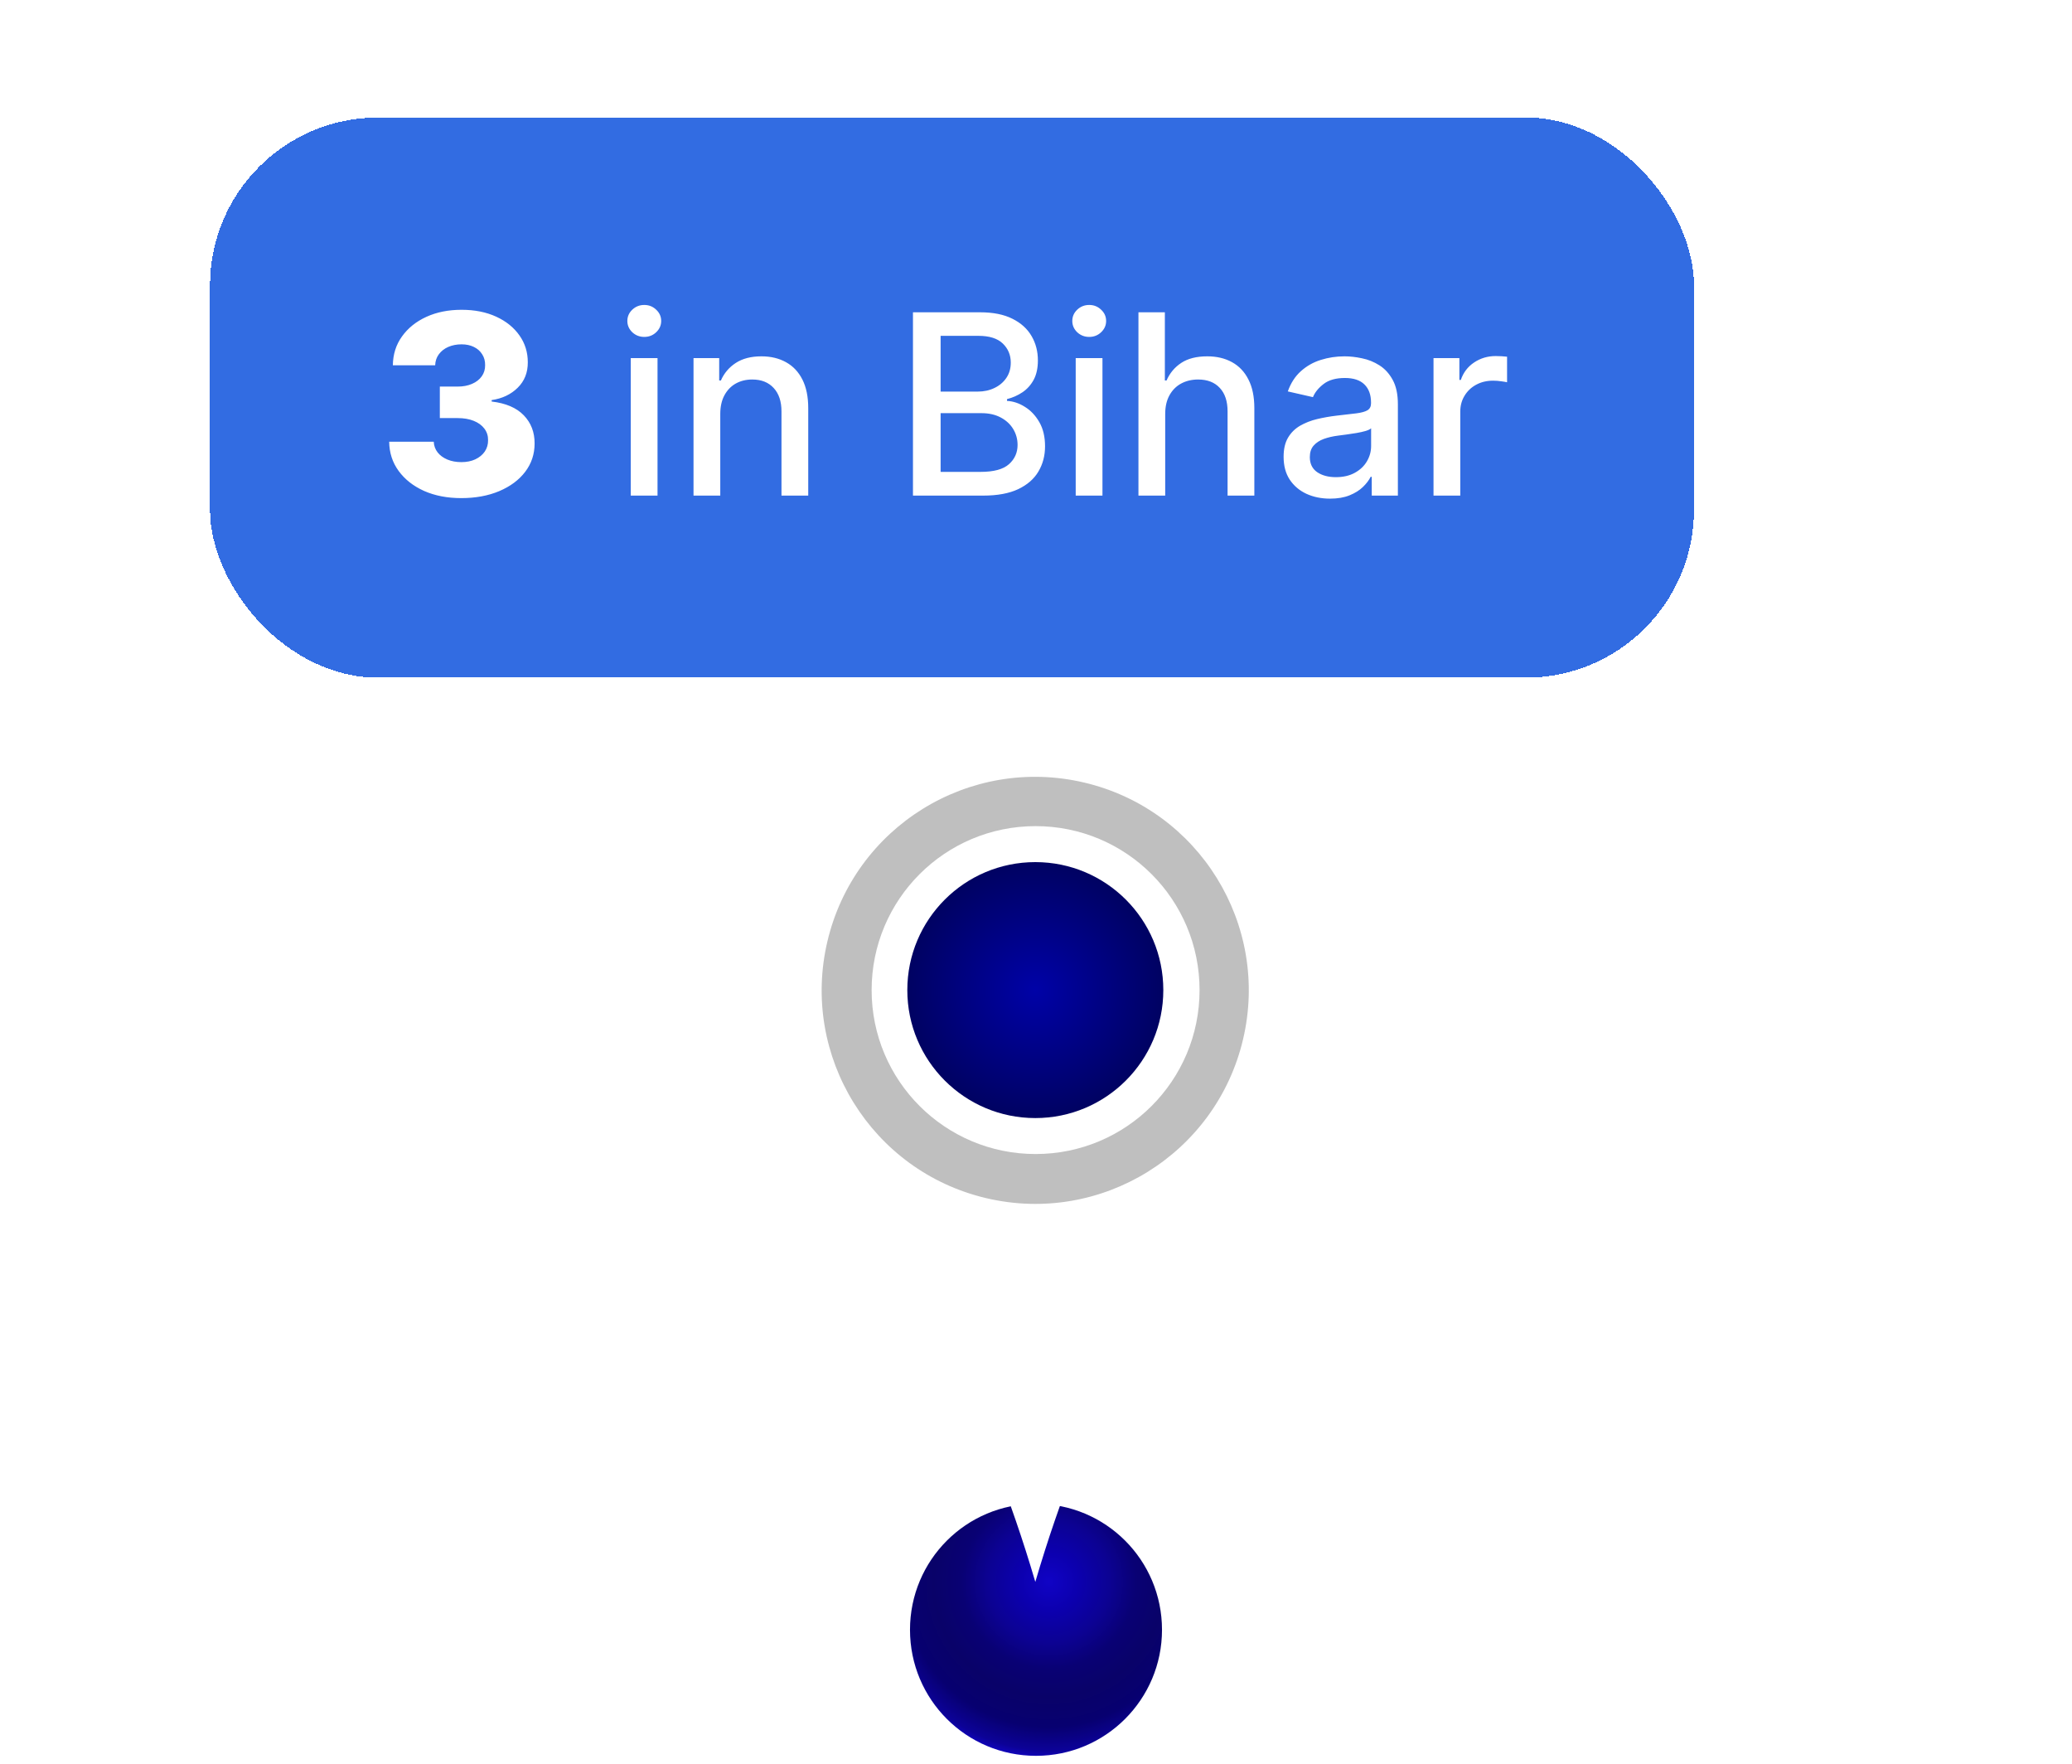 <svg width="148" height="126" viewBox="0 0 148 126" fill="none" xmlns="http://www.w3.org/2000/svg">
<path d="M83 116.394C83 121.356 78.979 125.394 74 125.394C69.021 125.394 65 121.373 65 116.394C65 111.414 69.021 107.394 74 107.394C78.979 107.394 83 111.414 83 116.394Z" fill="url(#paint0_radial_2415_474)"/>
<g filter="url(#filter0_d_2415_474)">
<path d="M73.951 53.014C64.16 53.014 56.231 60.941 56.231 70.728C56.231 84.984 66.73 88.442 73.951 112.971C81.152 88.442 91.671 85.004 91.671 70.728C91.671 60.941 83.741 53.014 73.951 53.014Z" fill="white"/>
</g>
<g style="mix-blend-mode:multiply">
<path d="M88.791 74.219C90.721 66.023 85.638 57.814 77.438 55.886C69.239 53.957 61.028 59.038 59.099 67.235C57.169 75.432 62.252 83.641 70.452 85.569C78.651 87.498 86.862 82.416 88.791 74.219Z" fill="#BFBFBF"/>
</g>
<g filter="url(#filter1_d_2415_474)">
<path d="M85.683 70.708C85.683 77.179 80.444 82.416 73.971 82.416C67.498 82.416 62.259 77.179 62.259 70.708C62.259 64.237 67.498 58.999 73.971 58.999C80.444 58.999 85.683 64.237 85.683 70.708Z" fill="white"/>
</g>
<path d="M73.951 79.848C79 79.848 83.094 75.756 83.094 70.708C83.094 65.66 79 61.568 73.951 61.568C68.901 61.568 64.808 65.66 64.808 70.708C64.808 75.756 68.901 79.848 73.951 79.848Z" fill="url(#paint1_radial_2415_474)"/>
<g filter="url(#filter2_d_2415_474)">
<rect x="21" y="3.394" width="106" height="40" rx="12" fill="#326CE2" shape-rendering="crispEdges"/>
<path d="M38.945 30.573C37.947 30.573 37.063 30.402 36.292 30.061C35.525 29.716 34.92 29.241 34.477 28.636C34.033 28.031 33.807 27.334 33.799 26.546H36.982C36.995 26.831 37.087 27.085 37.257 27.306C37.428 27.523 37.66 27.694 37.954 27.818C38.248 27.941 38.582 28.003 38.957 28.003C39.332 28.003 39.663 27.937 39.948 27.805C40.238 27.668 40.464 27.483 40.626 27.249C40.788 27.01 40.867 26.737 40.862 26.43C40.867 26.124 40.779 25.851 40.6 25.612C40.421 25.374 40.168 25.188 39.84 25.056C39.516 24.924 39.132 24.858 38.689 24.858H37.417V22.608H38.689C39.077 22.608 39.418 22.544 39.712 22.416C40.01 22.288 40.242 22.11 40.408 21.879C40.575 21.645 40.656 21.377 40.651 21.074C40.656 20.78 40.585 20.522 40.44 20.3C40.3 20.075 40.102 19.9 39.846 19.776C39.594 19.653 39.303 19.591 38.97 19.591C38.621 19.591 38.303 19.653 38.018 19.776C37.736 19.9 37.513 20.075 37.347 20.3C37.18 20.526 37.093 20.788 37.084 21.087H34.061C34.07 20.307 34.287 19.621 34.713 19.029C35.139 18.432 35.719 17.965 36.452 17.629C37.189 17.292 38.028 17.124 38.97 17.124C39.908 17.124 40.732 17.288 41.444 17.616C42.156 17.944 42.709 18.391 43.106 18.958C43.502 19.521 43.7 20.158 43.7 20.869C43.705 21.607 43.464 22.214 42.978 22.691C42.496 23.168 41.876 23.462 41.118 23.573V23.675C42.132 23.795 42.897 24.123 43.413 24.66C43.932 25.197 44.19 25.868 44.186 26.673C44.186 27.432 43.962 28.105 43.515 28.693C43.072 29.277 42.454 29.737 41.661 30.074C40.873 30.406 39.967 30.573 38.945 30.573ZM51.054 30.394V20.575H52.966V30.394H51.054ZM52.02 19.061C51.687 19.061 51.402 18.95 51.163 18.728C50.929 18.502 50.811 18.234 50.811 17.923C50.811 17.607 50.929 17.339 51.163 17.117C51.402 16.891 51.687 16.779 52.02 16.779C52.352 16.779 52.635 16.891 52.87 17.117C53.108 17.339 53.228 17.607 53.228 17.923C53.228 18.234 53.108 18.502 52.87 18.728C52.635 18.95 52.352 19.061 52.02 19.061ZM57.448 24.564V30.394H55.537V20.575H57.371V22.173H57.493C57.719 21.654 58.072 21.236 58.554 20.921C59.04 20.605 59.651 20.448 60.388 20.448C61.057 20.448 61.643 20.588 62.146 20.869C62.649 21.146 63.039 21.56 63.316 22.11C63.593 22.659 63.731 23.339 63.731 24.148V30.394H61.82V24.379C61.82 23.667 61.635 23.111 61.264 22.71C60.893 22.305 60.384 22.103 59.736 22.103C59.293 22.103 58.899 22.199 58.554 22.391C58.213 22.582 57.942 22.864 57.742 23.235C57.546 23.601 57.448 24.044 57.448 24.564ZM71.212 30.394V17.303H76.006C76.935 17.303 77.704 17.456 78.313 17.763C78.923 18.065 79.379 18.477 79.681 18.997C79.984 19.512 80.135 20.094 80.135 20.742C80.135 21.287 80.035 21.747 79.835 22.122C79.634 22.493 79.366 22.791 79.029 23.017C78.697 23.239 78.33 23.401 77.93 23.503V23.631C78.364 23.652 78.788 23.793 79.202 24.053C79.619 24.308 79.965 24.673 80.237 25.146C80.51 25.619 80.646 26.194 80.646 26.872C80.646 27.541 80.489 28.141 80.173 28.674C79.862 29.203 79.381 29.622 78.729 29.933C78.077 30.24 77.244 30.394 76.229 30.394H71.212ZM73.187 28.7H76.038C76.984 28.7 77.661 28.516 78.07 28.15C78.479 27.784 78.684 27.325 78.684 26.776C78.684 26.362 78.579 25.983 78.371 25.638C78.162 25.293 77.864 25.018 77.476 24.813C77.092 24.609 76.636 24.506 76.108 24.506H73.187V28.7ZM73.187 22.966H75.833C76.276 22.966 76.675 22.881 77.028 22.71C77.386 22.54 77.67 22.301 77.879 21.994C78.092 21.683 78.198 21.317 78.198 20.895C78.198 20.354 78.008 19.9 77.629 19.534C77.25 19.167 76.668 18.984 75.884 18.984H73.187V22.966ZM82.836 30.394V20.575H84.747V30.394H82.836ZM83.801 19.061C83.468 19.061 83.183 18.95 82.944 18.728C82.71 18.502 82.593 18.234 82.593 17.923C82.593 17.607 82.71 17.339 82.944 17.117C83.183 16.891 83.468 16.779 83.801 16.779C84.133 16.779 84.416 16.891 84.651 17.117C84.89 17.339 85.009 17.607 85.009 17.923C85.009 18.234 84.89 18.502 84.651 18.728C84.416 18.95 84.133 19.061 83.801 19.061ZM89.229 24.564V30.394H87.318V17.303H89.204V22.173H89.325C89.555 21.645 89.907 21.225 90.38 20.914C90.853 20.603 91.471 20.448 92.234 20.448C92.907 20.448 93.495 20.586 93.998 20.863C94.505 21.14 94.897 21.553 95.174 22.103C95.455 22.648 95.596 23.33 95.596 24.148V30.394H93.684V24.379C93.684 23.659 93.499 23.1 93.128 22.704C92.758 22.303 92.242 22.103 91.582 22.103C91.13 22.103 90.725 22.199 90.367 22.391C90.013 22.582 89.734 22.864 89.53 23.235C89.329 23.601 89.229 24.044 89.229 24.564ZM101.003 30.611C100.381 30.611 99.819 30.496 99.316 30.266C98.813 30.031 98.415 29.693 98.121 29.249C97.831 28.806 97.686 28.263 97.686 27.619C97.686 27.065 97.792 26.61 98.005 26.252C98.219 25.894 98.506 25.61 98.868 25.401C99.231 25.193 99.635 25.035 100.083 24.928C100.53 24.822 100.986 24.741 101.451 24.686C102.039 24.617 102.516 24.562 102.883 24.519C103.249 24.472 103.515 24.398 103.682 24.296C103.848 24.193 103.931 24.027 103.931 23.797V23.752C103.931 23.194 103.773 22.762 103.458 22.455C103.147 22.148 102.682 21.994 102.064 21.994C101.421 21.994 100.914 22.137 100.543 22.423C100.177 22.704 99.923 23.017 99.782 23.362L97.986 22.953C98.199 22.357 98.51 21.875 98.92 21.509C99.333 21.138 99.808 20.869 100.345 20.703C100.882 20.533 101.447 20.448 102.039 20.448C102.431 20.448 102.846 20.494 103.285 20.588C103.729 20.678 104.142 20.844 104.525 21.087C104.913 21.33 105.231 21.677 105.478 22.129C105.725 22.576 105.849 23.158 105.849 23.874V30.394H103.982V29.051H103.905C103.782 29.298 103.596 29.541 103.349 29.78C103.102 30.019 102.785 30.217 102.397 30.374C102.009 30.532 101.545 30.611 101.003 30.611ZM101.419 29.077C101.947 29.077 102.399 28.972 102.774 28.764C103.153 28.555 103.441 28.282 103.637 27.945C103.837 27.605 103.937 27.24 103.937 26.852V25.587C103.869 25.655 103.737 25.719 103.541 25.779C103.349 25.834 103.13 25.883 102.883 25.925C102.635 25.964 102.395 26 102.16 26.034C101.926 26.064 101.73 26.09 101.572 26.111C101.202 26.158 100.863 26.237 100.556 26.347C100.253 26.458 100.01 26.618 99.827 26.827C99.648 27.031 99.559 27.304 99.559 27.645C99.559 28.118 99.734 28.476 100.083 28.719C100.432 28.957 100.878 29.077 101.419 29.077ZM108.394 30.394V20.575H110.241V22.135H110.344C110.523 21.607 110.838 21.191 111.29 20.889C111.746 20.582 112.261 20.428 112.837 20.428C112.956 20.428 113.097 20.433 113.259 20.441C113.425 20.45 113.555 20.46 113.648 20.473V22.301C113.572 22.28 113.435 22.256 113.239 22.231C113.043 22.201 112.847 22.186 112.651 22.186C112.2 22.186 111.797 22.282 111.443 22.474C111.094 22.661 110.817 22.923 110.612 23.26C110.408 23.592 110.305 23.972 110.305 24.398V30.394H108.394Z" fill="white"/>
</g>
<defs>
<filter id="filter0_d_2415_474" x="46.231" y="43.014" width="55.439" height="79.957" filterUnits="userSpaceOnUse" color-interpolation-filters="sRGB">
<feFlood flood-opacity="0" result="BackgroundImageFix"/>
<feColorMatrix in="SourceAlpha" type="matrix" values="0 0 0 0 0 0 0 0 0 0 0 0 0 0 0 0 0 0 127 0" result="hardAlpha"/>
<feOffset/>
<feGaussianBlur stdDeviation="5"/>
<feColorMatrix type="matrix" values="0 0 0 0 0 0 0 0 0 0 0 0 0 0 0 0 0 0 0.15 0"/>
<feBlend mode="normal" in2="BackgroundImageFix" result="effect1_dropShadow_2415_474"/>
<feBlend mode="normal" in="SourceGraphic" in2="effect1_dropShadow_2415_474" result="shape"/>
</filter>
<filter id="filter1_d_2415_474" x="52.259" y="48.999" width="43.424" height="43.416" filterUnits="userSpaceOnUse" color-interpolation-filters="sRGB">
<feFlood flood-opacity="0" result="BackgroundImageFix"/>
<feColorMatrix in="SourceAlpha" type="matrix" values="0 0 0 0 0 0 0 0 0 0 0 0 0 0 0 0 0 0 127 0" result="hardAlpha"/>
<feOffset/>
<feGaussianBlur stdDeviation="5"/>
<feColorMatrix type="matrix" values="0 0 0 0 0 0 0 0 0 0 0 0 0 0 0 0 0 0 0.15 0"/>
<feBlend mode="normal" in2="BackgroundImageFix" result="effect1_dropShadow_2415_474"/>
<feBlend mode="normal" in="SourceGraphic" in2="effect1_dropShadow_2415_474" result="shape"/>
</filter>
<filter id="filter2_d_2415_474" x="7" y="0.394" width="122" height="56" filterUnits="userSpaceOnUse" color-interpolation-filters="sRGB">
<feFlood flood-opacity="0" result="BackgroundImageFix"/>
<feColorMatrix in="SourceAlpha" type="matrix" values="0 0 0 0 0 0 0 0 0 0 0 0 0 0 0 0 0 0 127 0" result="hardAlpha"/>
<feOffset dx="-6" dy="5"/>
<feGaussianBlur stdDeviation="4"/>
<feComposite in2="hardAlpha" operator="out"/>
<feColorMatrix type="matrix" values="0 0 0 0 0 0 0 0 0 0 0 0 0 0 0 0 0 0 0.5 0"/>
<feBlend mode="normal" in2="BackgroundImageFix" result="effect1_dropShadow_2415_474"/>
<feBlend mode="normal" in="SourceGraphic" in2="effect1_dropShadow_2415_474" result="shape"/>
</filter>
<radialGradient id="paint0_radial_2415_474" cx="0" cy="0" r="1" gradientUnits="userSpaceOnUse" gradientTransform="translate(74.918 112.95) rotate(-47.395) scale(13.48 13.484)">
<stop stop-color="#1003C5"/>
<stop offset="0.154" stop-color="#0C00AF"/>
<stop offset="0.322" stop-color="#0C0293"/>
<stop offset="0.462" stop-color="#090174"/>
<stop offset="0.611" stop-color="#090269"/>
<stop offset="0.769" stop-color="#070070"/>
<stop offset="0.894" stop-color="#0C0297"/>
<stop offset="0.947" stop-color="#1205C6"/>
<stop offset="1" stop-color="#574BFF"/>
</radialGradient>
<radialGradient id="paint1_radial_2415_474" cx="0" cy="0" r="1" gradientUnits="userSpaceOnUse" gradientTransform="translate(73.951 70.708) scale(9.143 9.14)">
<stop stop-color="#0002A7"/>
<stop offset="1" stop-color="#000262"/>
</radialGradient>
</defs>
</svg>
